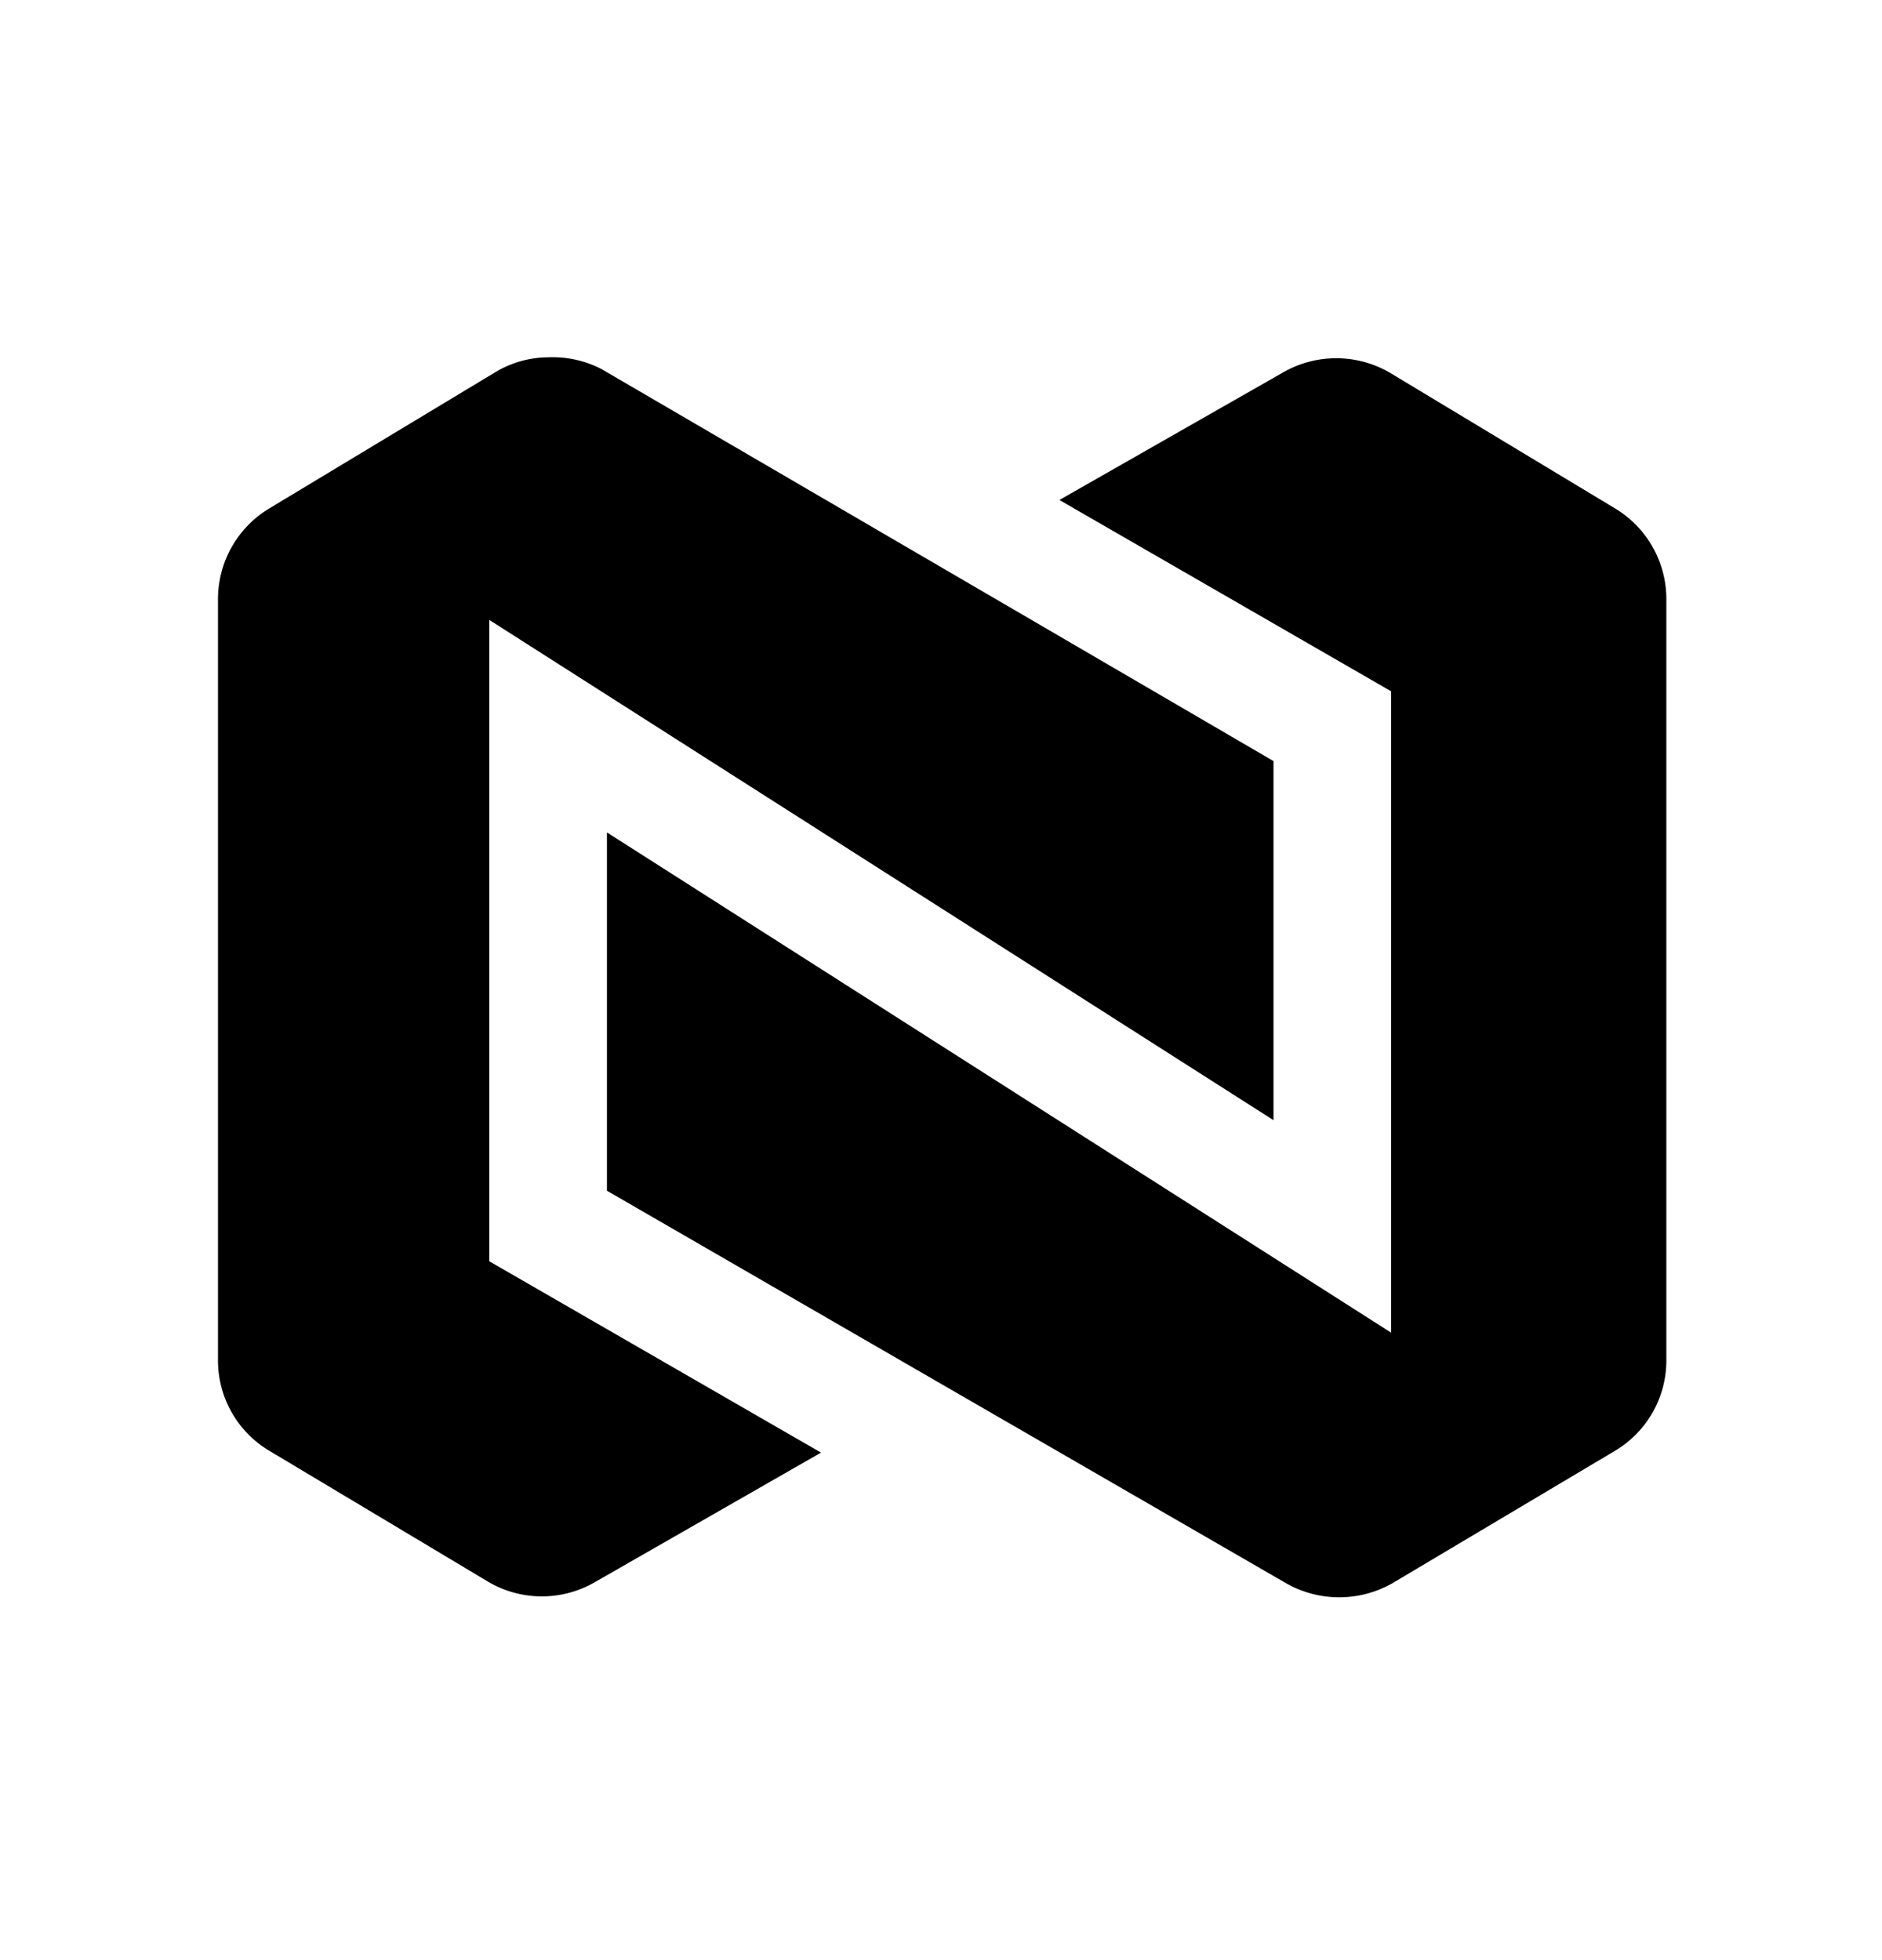 <svg xmlns="http://www.w3.org/2000/svg" width="24" height="25" fill="currentColor" viewBox="0 0 24 25">
  <path d="M6.3 4.757c.21-.131.453-.2.7-.2a1.35 1.35 0 0 1 .67.15l8.57 5v4.58l-10-6.38v8.18l4.23 2.44-2.88 1.65a1.35 1.35 0 0 1-1.36 0l-2.79-1.67a1.34 1.34 0 0 1-.66-1.16v-9.71a1.35 1.35 0 0 1 .65-1.15l2.87-1.73Zm11.5 15.41 2.79-1.66a1.34 1.34 0 0 0 .66-1.16v-9.71a1.35 1.35 0 0 0-.65-1.15l-2.87-1.73a1.36 1.36 0 0 0-1.38 0l-2.84 1.62 4.23 2.44v8.18l-10-6.38v4.57l8.65 5a1.37 1.37 0 0 0 1.41-.02Z"/>
</svg>
